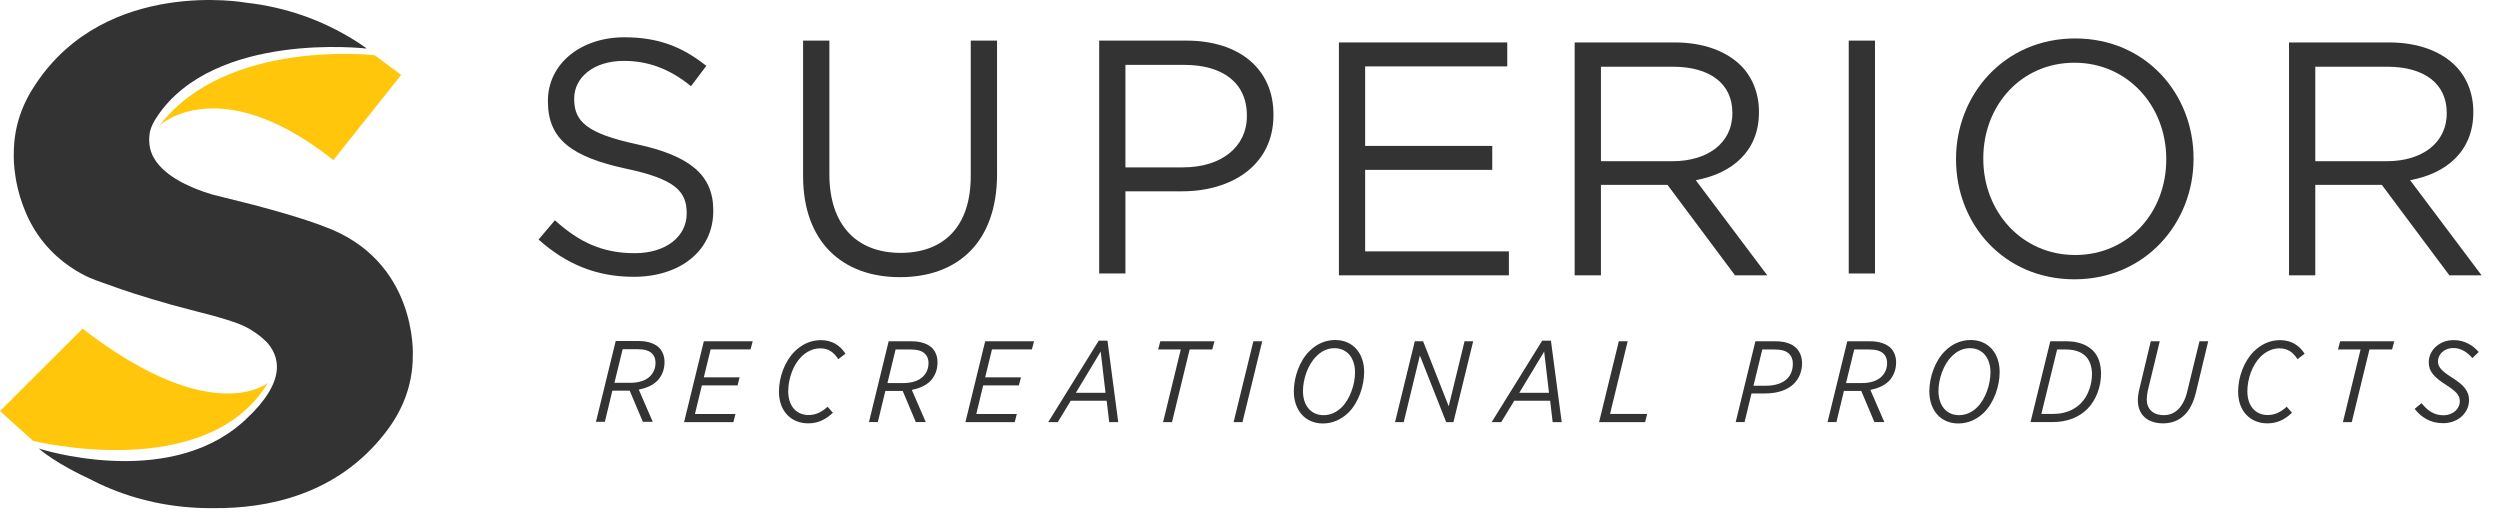 <?xml version="1.0" encoding="utf-8"?>
<!-- Generator: Adobe Illustrator 16.0.0, SVG Export Plug-In . SVG Version: 6.00 Build 0)  -->
<!DOCTYPE svg PUBLIC "-//W3C//DTD SVG 1.1//EN" "http://www.w3.org/Graphics/SVG/1.1/DTD/svg11.dtd">
<svg version="1.1" id="Isolation_Mode" xmlns="http://www.w3.org/2000/svg" xmlns:xlink="http://www.w3.org/1999/xlink" x="0px"
	 y="0px" width="157.048px" height="32.52px" viewBox="0 0 157.048 32.52" enable-background="new 0 0 157.048 32.52"
	 xml:space="preserve">
<g>
	<g>
		<path fill="#FFC60B" d="M25.2,4.707l-1.655-1.236c0,0-9.331-1.084-13.535,4.426c0,0,3.718-3.544,10.933,2.158L25.2,4.707z"/>
		<path fill="#FFC60B" d="M0,25.822l2.073,1.87c0,0,10.917,2.73,14.76-3.646c0,0-3.461,2.923-11.647-3.4L0,25.822z"/>
		<path fill="#333333" d="M20.322,14.215L20.322,14.215c0.001,0-1.17-0.493-4.376-1.342c0,0-1.61-0.409-2.61-0.653
			c-1.392-0.417-3.537-1.307-3.904-2.896c-0.07-0.307-0.083-0.637-0.023-0.996c0,0,0.035-0.122,0.029-0.123
			C9.496,8,9.59,7.775,9.733,7.536C9.768,7.48,9.805,7.427,9.841,7.372C9.853,7.354,9.863,7.338,9.875,7.32c0,0,0-0.001-0.001-0.001
			c3.598-5.387,13.122-4.271,13.122-4.271c0.006-0.007,0.011-0.016,0.016-0.023c-0.363-0.26-0.791-0.539-1.279-0.818
			c-0.002-0.002-0.003-0.002-0.003-0.002h-0.001c-1.522-0.874-3.641-1.748-6.302-2.04l0.001-0.001c0,0-8.703-1.578-13.157,5.075
			h0.001C1.446,6.436,0.867,7.893,0.867,9.631c0,0-0.089,1.592,0.634,3.427l0,0c1.37,3.639,4.677,4.601,4.677,4.601l0.001-0.001
			c0.198,0.077,0.402,0.152,0.614,0.221c0.949,0.354,2.244,0.778,4.009,1.273c0,0,0.659,0.177,1.484,0.394
			c0.343,0.09,0.715,0.186,1.079,0.28c0.708,0.195,1.231,0.365,1.618,0.51c0.139,0.054,0.324,0.133,0.529,0.238
			c0.301,0.163,0.767,0.45,1.163,0.845c0.003-0.003,0.006-0.004,0.008-0.006c0.925,0.952,1.336,2.537-1.233,4.922
			c-0.052,0.05-0.104,0.097-0.157,0.144c-0.038,0.035-0.077,0.069-0.116,0.104c-4.801,4.172-12.74,1.594-12.74,1.594
			c1.097,0.939,2.906,1.771,2.906,1.771h0.004c0.08,0.039,0.159,0.08,0.243,0.12c0.835,0.438,1.82,0.86,2.949,1.191
			c0,0,0.11,0.033,0.312,0.084c0.275,0.075,0.557,0.146,0.85,0.209c0.003,0.001,0.006,0.002,0.009,0.002l0,0
			c1.114,0.238,2.346,0.378,3.689,0.366c3.362,0.035,7.76-0.811,10.79-4.715c1.001-1.275,1.743-2.883,1.743-4.851
			C25.932,22.354,26.269,16.346,20.322,14.215"/>
	</g>
	<g>
		<path fill="#333333" d="M33.833,15.049l1.025-1.213c1.525,1.38,2.99,2.069,5.016,2.069c1.965,0,3.262-1.046,3.262-2.488v-0.04
			c0-1.36-0.734-2.132-3.805-2.78c-3.367-0.73-4.912-1.817-4.912-4.222V6.333c0-2.299,2.029-3.991,4.809-3.991
			c2.131,0,3.658,0.607,5.141,1.797l-0.963,1.276c-1.357-1.109-2.717-1.59-4.219-1.59c-1.902,0-3.117,1.046-3.117,2.36v0.044
			c0,1.379,0.754,2.152,3.973,2.842c3.258,0.711,4.764,1.902,4.764,4.139v0.04c0,2.509-2.088,4.139-4.994,4.139
			C37.494,17.389,35.591,16.615,33.833,15.049"/>
		<path fill="#333333" d="M50.449,11.057V2.551h1.652v8.401c0,3.156,1.691,4.933,4.473,4.933c2.695,0,4.408-1.631,4.408-4.828V2.551
			h1.652v8.381c0,4.263-2.445,6.479-6.104,6.479C52.916,17.411,50.449,15.194,50.449,11.057"/>
		<path fill="#333333" d="M74.314,10.514c2.426,0,4.014-1.295,4.014-3.219V7.253c0-2.089-1.568-3.177-3.928-3.177h-3.701v6.438
			H74.314z M69.048,2.551h5.477c3.301,0,5.473,1.755,5.473,4.641v0.042c0,3.154-2.633,4.784-5.746,4.784h-3.553v5.162h-1.65V2.551z"
			/>
		<polygon fill="#333333" points="84.109,2.666 94.685,2.666 94.685,4.171 85.757,4.171 85.757,9.166 93.742,9.166 93.742,10.671 
			85.757,10.671 85.757,15.791 94.787,15.791 94.787,17.296 84.109,17.296 		"/>
		<path fill="#333333" d="M105.064,10.127c2.193,0,3.762-1.128,3.762-3.01v-0.04c0-1.798-1.379-2.886-3.742-2.886h-4.514v5.936
			H105.064z M98.919,2.666h6.291c1.797,0,3.24,0.544,4.16,1.463c0.709,0.71,1.127,1.735,1.127,2.885v0.041
			c0,2.425-1.672,3.847-3.971,4.263l4.494,5.979h-2.027l-4.242-5.684h-4.182v5.684h-1.65V2.666z"/>
		<rect x="116.136" y="2.551" fill="#333333" width="1.65" height="14.629"/>
		<path fill="#333333" d="M136.082,10.022V9.981c0-3.324-2.422-6.041-5.768-6.041c-3.342,0-5.725,2.677-5.725,5.999v0.042
			c0,3.323,2.426,6.038,5.768,6.038C133.703,16.02,136.082,13.347,136.082,10.022 M122.876,10.022V9.981
			c0-4.033,3.029-7.566,7.48-7.566s7.441,3.491,7.441,7.524v0.042c0,4.033-3.033,7.565-7.484,7.565S122.876,14.056,122.876,10.022"
			/>
		<path fill="#333333" d="M149.937,10.127c2.195,0,3.764-1.128,3.764-3.01v-0.04c0-1.798-1.379-2.886-3.742-2.886h-4.514v5.936
			H149.937z M143.794,2.666h6.291c1.797,0,3.24,0.544,4.158,1.463c0.711,0.71,1.129,1.735,1.129,2.885v0.041
			c0,2.425-1.672,3.847-3.971,4.263l4.492,5.979h-2.025l-4.244-5.684h-4.18v5.684h-1.65V2.666z"/>
	</g>
	<g>
		<polygon fill="#333333" points="44.214,21.438 47.283,21.438 47.15,21.948 44.642,21.948 44.214,23.702 46.462,23.702 
			46.333,24.211 44.091,24.211 43.656,26.008 46.201,26.008 46.072,26.516 42.974,26.516 		"/>
		<polygon fill="#333333" points="61.888,21.438 64.957,21.438 64.824,21.948 62.316,21.948 61.888,23.702 64.136,23.702 
			64.005,24.211 61.763,24.211 61.33,26.008 63.875,26.008 63.744,26.516 60.648,26.516 		"/>
		<path fill="#333333" d="M69.447,24.674l-0.303-2.588l-1.559,2.588H69.447z M69.021,21.402h0.551l0.674,5.114h-0.566l-0.16-1.343
			h-2.254l-0.816,1.343h-0.602L69.021,21.402z"/>
		<polygon fill="#333333" points="74.175,21.955 72.753,21.955 72.89,21.438 76.291,21.438 76.154,21.955 74.732,21.955 
			73.625,26.516 73.064,26.516 		"/>
		<polygon fill="#333333" points="78.736,21.438 79.291,21.438 78.052,26.516 77.494,26.516 		"/>
		<polygon fill="#333333" points="88.876,21.438 89.398,21.438 91.007,25.522 92.001,21.438 92.544,21.438 91.304,26.516 
			90.847,26.516 89.195,22.331 88.181,26.516 87.636,26.516 		"/>
		<path fill="#333333" d="M97.306,24.674l-0.303-2.588l-1.561,2.588H97.306z M96.878,21.402h0.551l0.676,5.114h-0.568l-0.158-1.343
			h-2.256l-0.816,1.343h-0.602L96.878,21.402z"/>
		<polygon fill="#333333" points="101.693,21.438 102.25,21.438 101.142,26.001 103.476,26.001 103.345,26.516 100.453,26.516 		"/>
		<polygon fill="#333333" points="148.289,21.955 146.869,21.955 147.005,21.438 150.406,21.438 150.267,21.955 148.847,21.955 
			147.736,26.516 147.181,26.516 		"/>
		<path fill="#333333" d="M39.572,24.048c0.586,0,1.006-0.152,1.275-0.422c0.219-0.224,0.332-0.5,0.332-0.841
			c0-0.231-0.07-0.435-0.215-0.573c-0.182-0.188-0.48-0.274-0.893-0.274h-0.957l-0.516,2.11H39.572z M39.556,24.54h-0.174h-0.914
			l-0.471,1.958h-0.559l1.24-5.076h1.438c0.57,0,1.014,0.152,1.297,0.427c0.217,0.234,0.332,0.53,0.332,0.9
			c0,0.484-0.174,0.885-0.457,1.175c-0.283,0.284-0.695,0.457-1.16,0.552l0.877,2.022h-0.621L39.556,24.54z"/>
		<path fill="#333333" d="M151.687,25.681l0.436-0.354c0.369,0.47,0.789,0.761,1.375,0.761c0.576,0,1.025-0.391,1.025-0.886
			c0-0.354-0.219-0.615-0.842-1.008c-0.785-0.5-1.109-0.87-1.109-1.422c0-0.36,0.146-0.688,0.377-0.927
			c0.305-0.305,0.697-0.479,1.195-0.479c0.697,0,1.227,0.349,1.566,0.747l-0.396,0.384c-0.33-0.384-0.727-0.632-1.191-0.632
			c-0.609,0-0.971,0.414-0.971,0.835c0,0.362,0.232,0.61,0.885,1.022c0.717,0.45,1.066,0.834,1.066,1.407
			c0,0.384-0.145,0.717-0.414,0.986c-0.291,0.29-0.727,0.47-1.217,0.47C152.693,26.587,152.087,26.218,151.687,25.681"/>
		<path fill="#333333" d="M111.48,21.955h-0.775l-0.553,2.276h0.77c0.623,0,1.072-0.166,1.355-0.45
			c0.238-0.239,0.348-0.565,0.348-0.936c0-0.267-0.08-0.463-0.232-0.616C112.191,22.025,111.884,21.955,111.48,21.955
			 M110.273,21.438h1.234c0.594,0,1.031,0.133,1.334,0.428c0.232,0.24,0.363,0.553,0.363,0.959c0,0.493-0.174,0.941-0.508,1.276
			c-0.385,0.384-1.002,0.615-1.807,0.615h-0.861l-0.436,1.799h-0.557L110.273,21.438z"/>
		<path fill="#333333" d="M116.939,24.065c0.586,0,1.006-0.152,1.273-0.422c0.221-0.224,0.334-0.5,0.334-0.841
			c0-0.231-0.072-0.436-0.215-0.573c-0.184-0.188-0.48-0.274-0.893-0.274h-0.957l-0.516,2.11H116.939z M116.923,24.558h-0.174
			h-0.916l-0.469,1.958h-0.559l1.24-5.077h1.434c0.574,0,1.018,0.153,1.301,0.428c0.217,0.234,0.332,0.529,0.332,0.9
			c0,0.484-0.176,0.885-0.457,1.175c-0.283,0.283-0.695,0.457-1.16,0.552l0.877,2.022h-0.623L116.923,24.558z"/>
		<path fill="#333333" d="M124.216,25.573c0.521-0.522,0.824-1.443,0.824-2.175c0-0.906-0.49-1.524-1.289-1.524
			c-0.447,0-0.834,0.189-1.152,0.523c-0.523,0.515-0.826,1.429-0.826,2.168c0,0.899,0.492,1.515,1.291,1.515
			C123.511,26.08,123.898,25.893,124.216,25.573 M125.617,23.368c0,0.885-0.355,1.914-0.973,2.538
			c-0.443,0.435-0.994,0.696-1.625,0.696c-1.109,0-1.82-0.833-1.82-2.017c0-0.884,0.355-1.914,0.98-2.529
			c0.434-0.436,0.986-0.697,1.617-0.697C124.912,21.359,125.617,22.193,125.617,23.368"/>
		<path fill="#333333" d="M129.783,21.955h-0.557l-0.988,4.046h0.77c0.688,0,1.268-0.233,1.705-0.661
			c0.477-0.478,0.703-1.21,0.703-1.825c0-0.487-0.139-0.879-0.4-1.14C130.748,22.106,130.326,21.955,129.783,21.955 M128.798,21.438
			h1.021c0.723,0,1.281,0.22,1.645,0.574c0.355,0.348,0.521,0.849,0.521,1.473c0,0.746-0.268,1.609-0.861,2.205
			c-0.529,0.529-1.27,0.825-2.197,0.825h-1.371L128.798,21.438z"/>
		<path fill="#333333" d="M134.298,25.151c0-0.238,0.037-0.485,0.107-0.76l0.705-2.953h0.564l-0.746,3.083
			c-0.043,0.182-0.07,0.378-0.07,0.572c0,0.58,0.367,0.986,1.078,0.986c0.348,0,0.652-0.123,0.9-0.369
			c0.238-0.239,0.449-0.617,0.562-1.109l0.771-3.163h0.549l-0.781,3.257c-0.152,0.594-0.385,1.052-0.697,1.363
			c-0.348,0.349-0.803,0.537-1.355,0.537C134.871,26.596,134.298,26.022,134.298,25.151"/>
		<path fill="#333333" d="M140.597,24.602c0-0.9,0.355-1.885,0.973-2.509c0.457-0.457,1.014-0.726,1.66-0.726
			c0.727,0,1.232,0.355,1.543,0.855l-0.447,0.342c-0.268-0.421-0.604-0.682-1.133-0.682c-0.473,0-0.883,0.224-1.195,0.536
			c-0.492,0.493-0.82,1.348-0.82,2.167c0,0.914,0.51,1.487,1.275,1.487c0.471,0,0.826-0.189,1.197-0.522l0.332,0.378
			c-0.412,0.392-0.891,0.667-1.543,0.667C141.38,26.596,140.597,25.85,140.597,24.602"/>
		<path fill="#333333" d="M84.296,25.573c0.521-0.522,0.826-1.443,0.826-2.175c0-0.906-0.494-1.524-1.291-1.524
			c-0.449,0-0.834,0.189-1.152,0.523c-0.521,0.515-0.828,1.429-0.828,2.168c0,0.899,0.494,1.515,1.291,1.515
			C83.591,26.08,83.976,25.893,84.296,25.573 M85.695,23.368c0,0.885-0.355,1.914-0.971,2.538c-0.443,0.435-0.996,0.696-1.625,0.696
			c-1.107,0-1.822-0.833-1.822-2.017c0-0.884,0.355-1.914,0.98-2.529c0.434-0.436,0.986-0.697,1.617-0.697
			C84.992,21.359,85.695,22.193,85.695,23.368"/>
		<path fill="#333333" d="M56.718,24.065c0.59,0,1.01-0.152,1.277-0.422c0.217-0.224,0.334-0.5,0.334-0.841
			c0-0.231-0.072-0.436-0.219-0.573c-0.18-0.188-0.477-0.274-0.891-0.274h-0.959l-0.512,2.11H56.718z M56.707,24.558h-0.174h-0.916
			l-0.473,1.958h-0.557l1.238-5.077h1.438c0.574,0,1.016,0.153,1.299,0.428c0.217,0.234,0.332,0.529,0.332,0.9
			c0,0.484-0.172,0.885-0.455,1.175c-0.283,0.283-0.697,0.457-1.16,0.552l0.877,2.022h-0.625L56.707,24.558z"/>
		<path fill="#333333" d="M48.933,24.602c0-0.9,0.355-1.885,0.971-2.509c0.459-0.457,1.018-0.726,1.662-0.726
			c0.725,0,1.232,0.355,1.545,0.855l-0.453,0.342c-0.268-0.421-0.6-0.682-1.129-0.682c-0.471,0-0.887,0.224-1.197,0.536
			c-0.492,0.493-0.816,1.348-0.816,2.167c0,0.914,0.508,1.487,1.275,1.487c0.471,0,0.826-0.189,1.197-0.522l0.334,0.378
			c-0.416,0.392-0.893,0.667-1.547,0.667C49.716,26.596,48.933,25.85,48.933,24.602"/>
	</g>
</g>
</svg>
